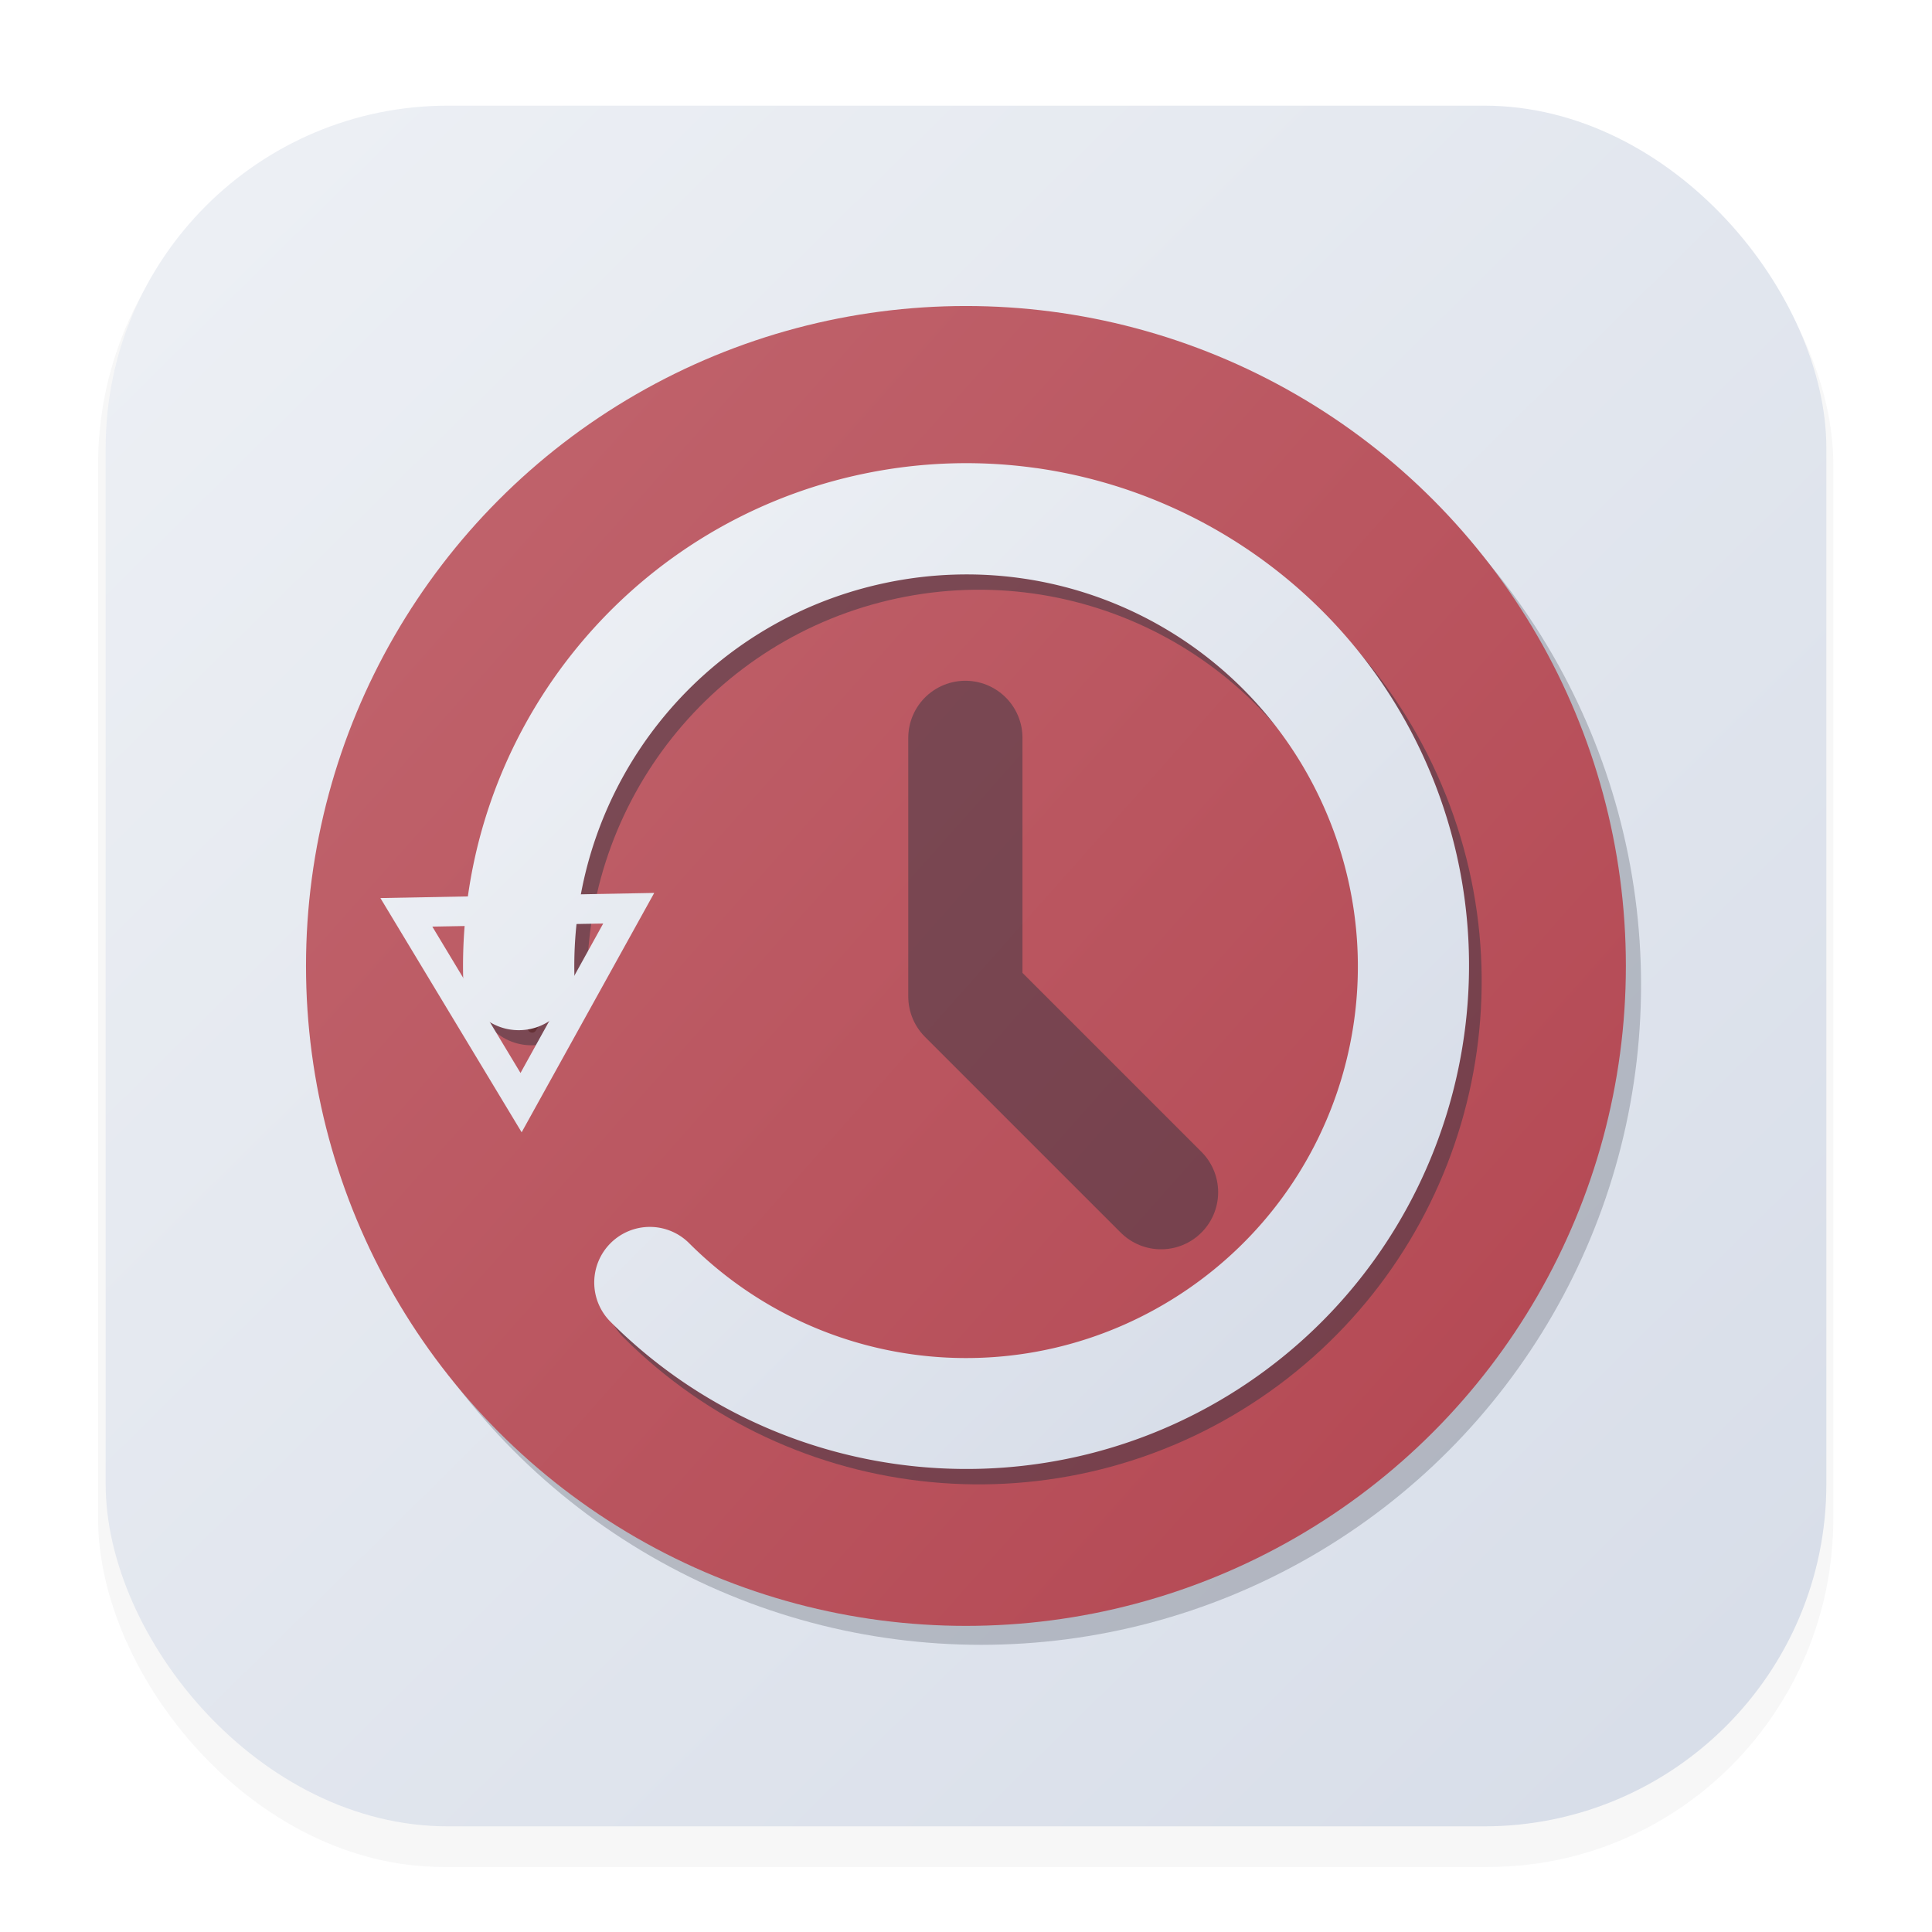 <?xml version="1.0" encoding="UTF-8"?>
<svg width="64" height="64" version="1.1" viewBox="0 0 16.933 16.933" xmlns="http://www.w3.org/2000/svg" xmlns:xlink="http://www.w3.org/1999/xlink">
 <defs>
  <marker id="marker4076" overflow="visible" orient="auto">
   <path transform="scale(.2)" d="m5.77 0-8.65 5v-10l8.65 5z" fill="context-stroke" fill-rule="evenodd" stroke="context-stroke" stroke-width="1pt"/>
  </marker>
  <filter id="filter1178" x="-.048" y="-.048" width="1.096" height="1.096" color-interpolation-filters="sRGB">
   <feGaussianBlur stdDeviation="0.307"/>
  </filter>
  <linearGradient id="linearGradient1340" x1="14.99" x2="2.064" y1="14.911" y2="1.812" gradientUnits="userSpaceOnUse">
   <stop stop-color="#d8dee9" offset="0"/>
   <stop stop-color="#eceff4" offset="1"/>
  </linearGradient>
  <filter id="filter5696" x="-.233" y="-.14" width="1.373" height="1.281" color-interpolation-filters="sRGB">
   <feGaussianBlur stdDeviation="0.256"/>
  </filter>
  <linearGradient id="linearGradient5790" x1="4.335" x2="12.914" y1="4.668" y2="12.286" gradientUnits="userSpaceOnUse">
   <stop stop-color="#bf616a" offset="0"/>
   <stop stop-color="#b54a55" offset="1"/>
  </linearGradient>
  <filter id="filter7374" x="-.07" y="-.07" width="1.141" height="1.141" color-interpolation-filters="sRGB">
   <feGaussianBlur stdDeviation="0.339"/>
  </filter>
  <linearGradient id="linearGradient1178" x1="11.462" x2="5.244" y1="11.37" y2="5.097" gradientUnits="userSpaceOnUse">
   <stop stop-color="#d8dee9" offset="0"/>
   <stop stop-color="#eceff4" offset="1"/>
  </linearGradient>
  <linearGradient id="linearGradient146" x1="11.462" x2="5.244" y1="11.37" y2="5.097" gradientUnits="userSpaceOnUse" xlink:href="#linearGradient1178"/>
 </defs>
 <g stroke-linecap="round" stroke-linejoin="round">
  <rect transform="matrix(.991 0 0 1 .073 2.5202e-7)" x=".794" y="1.017" width="15.346" height="15.346" rx="3.053" ry="3.053" fill="#2e3440" filter="url(#filter1178)" opacity=".2" stroke-width="1.249" style="mix-blend-mode:normal"/>
  <rect x=".926" y=".926" width="15.081" height="15.081" rx="3" ry="3" fill="url(#linearGradient1340)" stroke-width="1.227"/>
  <rect x=".012" y=".006" width="16.924" height="16.927" fill="none" opacity=".15" stroke-width="1.052"/>
 </g>
 <circle cx="8.599" cy="8.632" r="5.784" fill="#2e3440" fill-rule="evenodd" filter="url(#filter7374)" opacity=".494" stroke-width=".578"/>
 <circle cx="8.466" cy="8.466" r="5.784" fill="url(#linearGradient5790)" fill-rule="evenodd" stroke-width=".578"/>
 <g transform="translate(.112 .135)" fill="none" filter="url(#filter5696)" opacity=".47" stroke="#2e3440" stroke-linecap="round" stroke-linejoin="round">
  <path d="m5.694 11.239c1.327 1.327 3.409 1.528 4.965 0.477 1.556-1.05 2.149-3.056 1.415-4.783-0.734-1.728-2.59-2.692-4.426-2.3-1.836 0.392-3.136 2.03-3.102 3.906" marker-end="url(#marker4076)" stroke-width=".975"/>
  <path d="m8.349 6.332v2.267l1.715 1.715" stroke-width="1.001"/>
 </g>
 <path d="m9.078 4.102c-0.499-0.07-1.016-0.055-1.531 0.055-2.061 0.44-3.527 2.285-3.488 4.393a0.487 0.487 0 0 0 0.496 0.479 0.487 0.487 0 0 0 0.479-0.498c-0.03-1.647 1.106-3.076 2.717-3.42 1.611-0.344 3.231 0.498 3.875 2.014 0.644 1.516 0.127 3.268-1.238 4.189-1.365 0.921-3.183 0.746-4.348-0.418a0.487 0.487 0 0 0-0.689 0 0.487 0.487 0 0 0 0 0.689c1.49 1.49 3.835 1.716 5.582 0.537 1.747-1.179 2.416-3.439 1.592-5.379-0.618-1.455-1.949-2.43-3.445-2.641z" color="#000000" fill="url(#linearGradient146)" stroke-linecap="round" stroke-linejoin="round" style="-inkscape-stroke:none"/>
 <g fill="url(#linearGradient146)" fill-rule="evenodd">
  <path d="m4.567 9.664-1.006-1.668 1.949-0.036z" color="#000000" stroke-width=".195pt" style="-inkscape-stroke:none"/>
  <path d="m5.734 7.826-2.4 0.045 1.238 2.053 0.109-0.197zm-0.447 0.268-0.725 1.31-0.773-1.283z" color="#000000" style="-inkscape-stroke:none"/>
 </g>
 <path d="m8.349 6.332v2.267l1.715 1.715" fill="none" stroke="url(#linearGradient146)" stroke-linecap="round" stroke-linejoin="round" stroke-width="1.001"/>
</svg>
